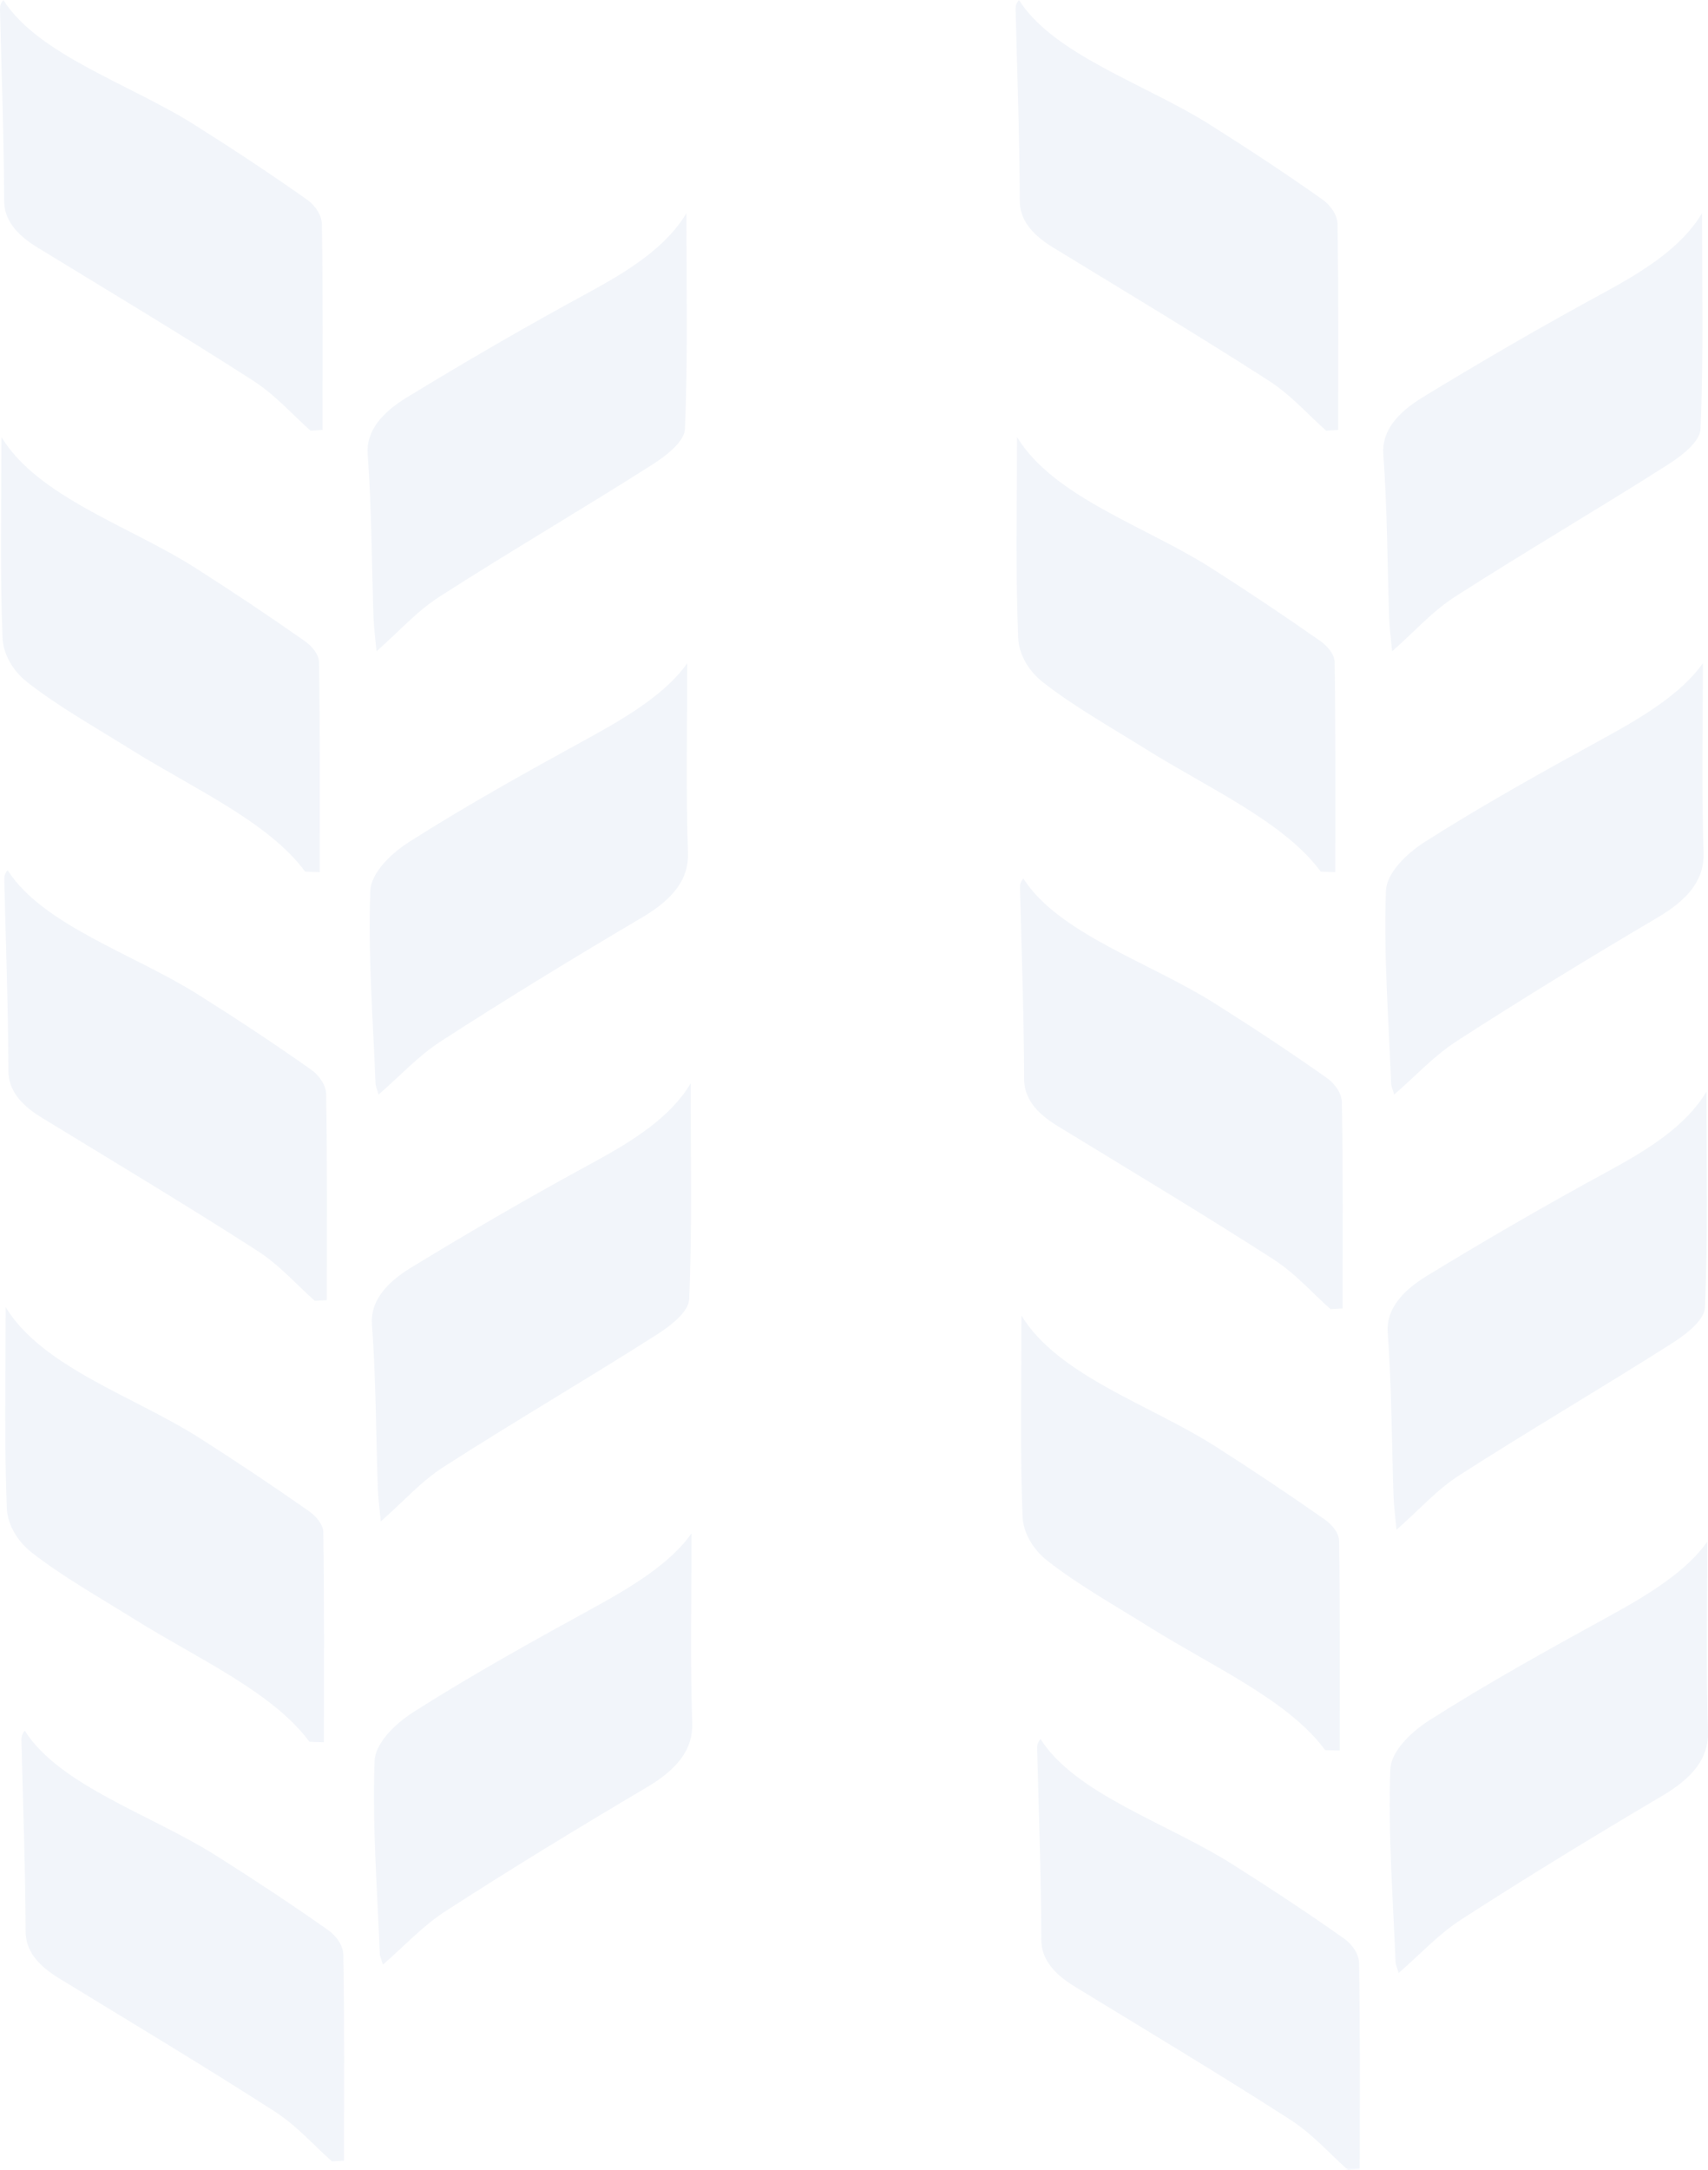<svg width="315" height="400" viewBox="0 0 315 400" fill="none" xmlns="http://www.w3.org/2000/svg">
<path opacity="0.18" d="M244.581 79.398C241.046 76.277 238.167 72.861 233.852 70.089C220.935 61.791 207.48 53.732 194.182 45.605C190.118 43.121 188.077 40.385 188.068 36.982C188.036 25.285 187.593 13.588 187.309 1.891C187.295 1.301 187.307 0.711 187.922 0C194.342 10.126 211.222 15.464 223.163 22.998C230.27 27.482 237.207 32.052 243.838 36.739C245.561 37.957 246.641 39.755 246.668 41.294C246.89 53.95 246.793 66.609 246.793 79.266C246.056 79.31 245.319 79.354 244.581 79.398Z" fill="#0045A5" fill-opacity="0.3"/>
<path opacity="0.18" d="M187.568 80.574C194.294 91.635 211.263 97.019 223.216 104.622C230.158 109.038 236.896 113.551 243.445 118.135C244.969 119.202 246.123 120.734 246.144 122.058C246.342 134.933 246.263 147.809 246.263 160.775C244.185 160.69 243.608 160.728 243.555 160.655C236.815 151.52 222.914 145.338 211.42 138.163C204.915 134.101 197.974 130.187 192.36 125.79C189.481 123.535 187.888 120.382 187.776 117.61C187.291 105.617 187.568 93.616 187.568 80.574L187.568 80.574Z" fill="#0045A5" fill-opacity="0.3"/>
<path opacity="0.18" d="M313.899 39.299C313.899 53.128 314.189 66.116 313.621 79.093C313.524 81.325 310.475 83.827 307.593 85.662C294.735 93.849 281.22 101.739 268.431 109.955C264.073 112.755 261.147 116.197 256.742 120.07C256.516 117.581 256.256 115.728 256.194 113.874C255.854 103.818 255.849 93.757 255.117 83.71C254.813 79.522 257.666 76.115 262.376 73.243C273.129 66.686 284.188 60.258 295.635 54.05C303.283 49.901 310.15 45.59 313.899 39.299Z" fill="#0045A5" fill-opacity="0.3"/>
<path opacity="0.18" d="M314.055 122.268C314.055 133.937 313.796 145.61 314.182 157.276C314.337 161.972 311.608 165.66 305.771 169.106C293.169 176.544 280.792 184.102 268.819 191.831C264.339 194.724 261.237 198.232 257.13 201.784C256.894 200.938 256.582 200.302 256.557 199.664C256.1 187.853 255.161 176.037 255.599 164.236C255.713 161.163 258.993 157.616 262.809 155.186C273.29 148.513 284.625 142.211 296.019 135.972C303.482 131.886 310.263 127.648 314.055 122.268L314.055 122.268Z" fill="#0045A5" fill-opacity="0.3"/>
<path opacity="0.18" d="M57.275 79.398C53.74 76.277 50.861 72.861 46.546 70.089C33.629 61.791 20.174 53.732 6.876 45.605C2.812 43.121 0.771 40.385 0.762 36.982C0.73 25.285 0.287 13.588 0.003 1.891C-0.011 1.301 0.001 0.711 0.616 0C7.036 10.126 23.916 15.464 35.857 22.998C42.964 27.482 49.901 32.052 56.532 36.739C58.255 37.957 59.335 39.755 59.362 41.294C59.584 53.95 59.487 66.609 59.487 79.266C58.75 79.31 58.013 79.354 57.275 79.398Z" fill="#0045A5" fill-opacity="0.3"/>
<path opacity="0.18" d="M0.263 80.574C6.988 91.635 23.958 97.019 35.911 104.622C42.852 109.038 49.59 113.551 56.139 118.135C57.664 119.202 58.818 120.734 58.838 122.058C59.037 134.933 58.958 147.809 58.958 160.775C56.879 160.69 56.303 160.728 56.249 160.655C49.509 151.52 35.609 145.338 24.114 138.163C17.609 134.101 10.668 130.187 5.055 125.79C2.176 123.535 0.582 120.382 0.47 117.61C-0.014 105.617 0.263 93.616 0.263 80.574L0.263 80.574Z" fill="#0045A5" fill-opacity="0.3"/>
<path opacity="0.18" d="M126.594 39.299C126.594 53.128 126.884 66.116 126.316 79.093C126.218 81.325 123.17 83.827 120.287 85.662C107.429 93.849 93.914 101.739 81.126 109.955C76.767 112.755 73.841 116.197 69.437 120.07C69.21 117.581 68.951 115.728 68.888 113.874C68.548 103.818 68.543 93.757 67.812 83.71C67.507 79.522 70.36 76.115 75.07 73.243C85.824 66.686 96.883 60.258 108.33 54.05C115.978 49.901 122.845 45.59 126.594 39.299Z" fill="#0045A5" fill-opacity="0.3"/>
<path opacity="0.18" d="M126.749 122.268C126.749 133.937 126.49 145.61 126.876 157.276C127.031 161.972 124.302 165.66 118.465 169.106C105.863 176.544 93.486 184.102 81.513 191.831C77.032 194.724 73.931 198.232 69.824 201.784C69.587 200.938 69.275 200.302 69.251 199.664C68.794 187.853 67.855 176.037 68.293 164.236C68.407 161.163 71.687 157.616 75.503 155.186C85.984 148.513 97.319 142.211 108.713 135.972C116.176 131.886 122.957 127.648 126.749 122.268L126.749 122.268Z" fill="#0045A5" fill-opacity="0.3"/>
<path opacity="0.18" d="M58.062 239.816C54.527 236.695 51.648 233.279 47.333 230.507C34.416 222.208 20.961 214.15 7.663 206.023C3.599 203.539 1.559 200.803 1.549 197.4C1.517 185.703 1.074 174.006 0.79 162.309C0.776 161.719 0.788 161.129 1.403 160.418C7.823 170.544 24.703 175.882 36.644 183.416C43.751 187.9 50.688 192.47 57.319 197.157C59.042 198.375 60.122 200.173 60.149 201.712C60.371 214.368 60.275 227.026 60.275 239.684C59.537 239.728 58.8 239.772 58.062 239.816Z" fill="#0045A5" fill-opacity="0.3"/>
<path opacity="0.18" d="M1.05 240.992C7.775 252.053 24.745 257.436 36.698 265.04C43.639 269.456 50.377 273.969 56.927 278.553C58.451 279.62 59.605 281.152 59.625 282.476C59.824 295.351 59.745 308.227 59.745 321.193C57.666 321.108 57.09 321.146 57.036 321.073C50.297 311.938 36.396 305.756 24.902 298.581C18.396 294.519 11.456 290.605 5.842 286.208C2.963 283.953 1.369 280.799 1.257 278.028C0.773 266.035 1.05 254.034 1.05 240.992L1.05 240.992Z" fill="#0045A5" fill-opacity="0.3"/>
<path opacity="0.18" d="M127.381 199.717C127.381 213.546 127.671 226.534 127.103 239.511C127.005 241.743 123.957 244.245 121.074 246.08C108.217 254.267 94.701 262.157 81.913 270.373C77.555 273.173 74.628 276.615 70.224 280.488C69.997 277.999 69.738 276.146 69.675 274.292C69.335 264.236 69.33 254.175 68.599 244.128C68.294 239.94 71.147 236.533 75.857 233.661C86.611 227.104 97.67 220.676 109.117 214.468C116.765 210.319 123.632 206.008 127.381 199.717Z" fill="#0045A5" fill-opacity="0.3"/>
<path opacity="0.18" d="M127.536 282.684C127.536 294.353 127.277 306.026 127.663 317.692C127.818 322.388 125.089 326.076 119.252 329.522C106.65 336.96 94.273 344.518 82.3 352.247C77.82 355.14 74.718 358.648 70.612 362.2C70.375 361.354 70.063 360.718 70.038 360.08C69.581 348.269 68.642 336.453 69.08 324.652C69.194 321.579 72.474 318.032 76.29 315.602C86.771 308.929 98.106 302.627 109.5 296.388C116.963 292.302 123.744 288.064 127.536 282.684L127.536 282.684Z" fill="#0045A5" fill-opacity="0.3"/>
<path opacity="0.18" d="M61.23 398.467C57.694 395.345 54.816 391.93 50.501 389.158C37.583 380.859 24.129 372.8 10.83 364.673C6.767 362.19 4.726 359.453 4.717 356.05C4.685 344.353 4.241 332.656 3.958 320.96C3.943 320.37 3.956 319.78 4.57 319.068C10.991 329.194 27.871 334.533 39.811 342.066C46.918 346.55 53.855 351.12 60.486 355.807C62.209 357.025 63.29 358.824 63.317 360.362C63.538 373.019 63.442 385.677 63.442 398.334C62.705 398.379 61.967 398.423 61.23 398.467Z" fill="#0045A5" fill-opacity="0.3"/>
<path opacity="0.18" d="M245.393 241.349C241.858 238.228 238.979 234.813 234.664 232.04C221.747 223.742 208.292 215.683 194.994 207.556C190.93 205.072 188.889 202.336 188.88 198.933C188.848 187.236 188.405 175.539 188.121 163.842C188.107 163.252 188.119 162.662 188.734 161.951C195.154 172.077 212.034 177.415 223.975 184.949C231.082 189.433 238.019 194.003 244.65 198.69C246.373 199.908 247.453 201.706 247.48 203.245C247.702 215.902 247.605 228.56 247.605 241.217C246.868 241.261 246.131 241.305 245.393 241.349Z" fill="#0045A5" fill-opacity="0.3"/>
<path opacity="0.18" d="M188.381 242.525C195.106 253.586 212.076 258.97 224.029 266.573C230.97 270.989 237.708 275.502 244.257 280.086C245.782 281.153 246.936 282.686 246.956 284.01C247.155 296.884 247.076 309.76 247.076 322.726C244.997 322.641 244.421 322.679 244.367 322.606C237.627 313.472 223.727 307.29 212.233 300.114C205.727 296.052 198.786 292.138 193.173 287.741C190.294 285.487 188.7 282.333 188.588 279.561C188.104 267.568 188.381 255.567 188.381 242.525L188.381 242.525Z" fill="#0045A5" fill-opacity="0.3"/>
<path opacity="0.18" d="M314.712 201.25C314.712 215.079 315.002 228.067 314.434 241.044C314.336 243.276 311.288 245.778 308.405 247.613C295.548 255.8 282.033 263.69 269.244 271.907C264.886 274.706 261.959 278.148 257.555 282.021C257.328 279.532 257.069 277.68 257.006 275.825C256.666 265.77 256.661 255.708 255.93 245.661C255.625 241.473 258.478 238.066 263.188 235.194C273.942 228.638 285.001 222.209 296.448 216.001C304.096 211.853 310.963 207.541 314.712 201.25Z" fill="#0045A5" fill-opacity="0.3"/>
<path opacity="0.18" d="M314.867 284.219C314.867 295.889 314.608 307.561 314.994 319.227C315.149 323.923 312.42 327.612 306.583 331.057C293.981 338.495 281.604 346.053 269.631 353.783C265.151 356.675 262.049 360.183 257.943 363.736C257.706 362.889 257.394 362.253 257.369 361.615C256.912 349.805 255.973 337.989 256.411 326.187C256.525 323.114 259.805 319.567 263.621 317.137C274.102 310.464 285.437 304.163 296.831 297.923C304.294 293.837 311.075 289.6 314.867 284.219L314.867 284.219Z" fill="#0045A5" fill-opacity="0.3"/>
<path opacity="0.18" d="M248.56 400C245.025 396.878 242.146 393.463 237.831 390.691C224.914 382.392 211.459 374.333 198.161 366.206C194.097 363.723 192.056 360.986 192.047 357.583C192.015 345.886 191.572 334.19 191.288 322.493C191.274 321.903 191.286 321.313 191.901 320.602C198.321 330.727 215.201 336.066 227.142 343.6C234.249 348.084 241.186 352.653 247.817 357.34C249.54 358.558 250.62 360.357 250.647 361.895C250.869 374.552 250.772 387.21 250.772 399.868C250.035 399.912 249.298 399.956 248.56 400Z" fill="#0045A5" fill-opacity="0.3"/>
</svg>
